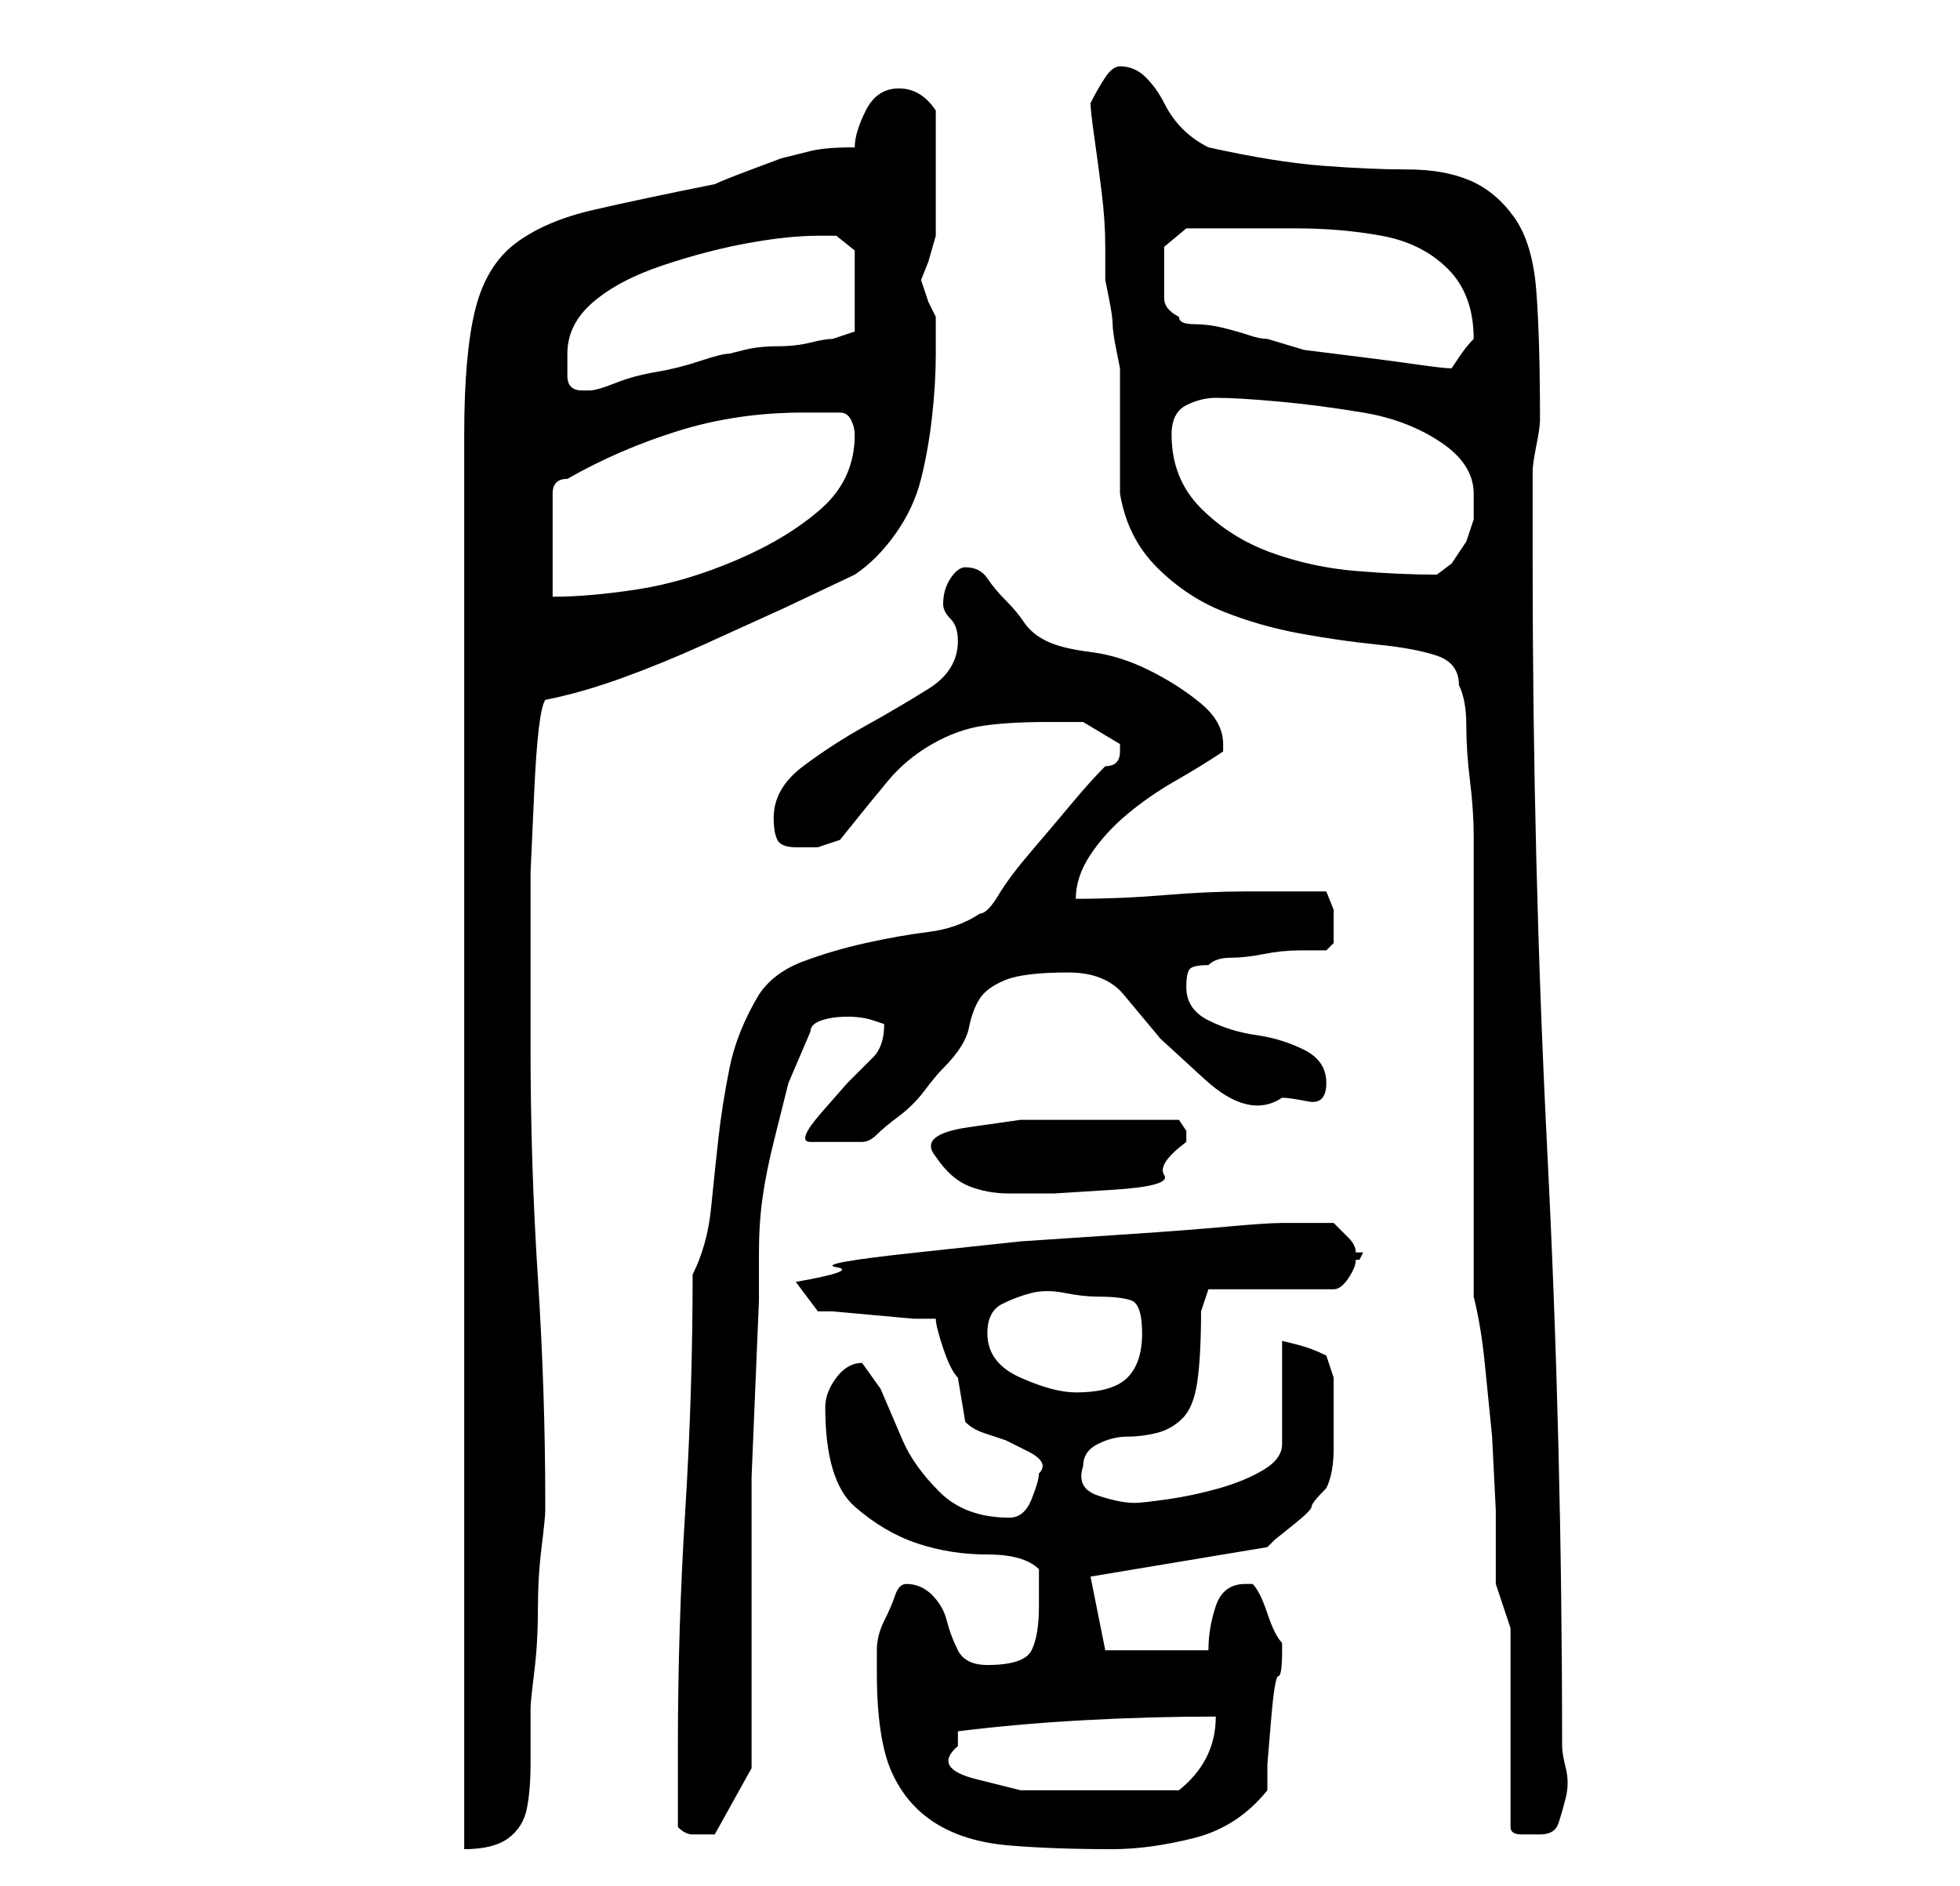 <?xml version="1.0" standalone="no"?>
<!DOCTYPE svg PUBLIC "-//W3C//DTD SVG 1.1//EN" "http://www.w3.org/Graphics/SVG/1.1/DTD/svg11.dtd" >
<svg xmlns="http://www.w3.org/2000/svg" xmlns:xlink="http://www.w3.org/1999/xlink" version="1.1" viewBox="-10 0 266 256">
   <path fill="currentColor"
d="M106 20q-4 0 -6 0.5l-4 1t-4 1.5t-5 2q-10 2 -16.5 3.5t-10.5 4.5t-5.5 9t-1.5 17v192q4 0 6 -1.5t2.5 -4t0.5 -6v-7.5q0 -1 0.5 -5t0.5 -8.5t0.5 -8.5t0.5 -5v-1q0 -15 -1 -30.5t-1 -31.5v-12v-11.5t0.5 -11t1.5 -12.5q5 -1 10.5 -3t11 -4.5l11 -5t9.5 -4.5
q3 -2 5.5 -5.5t3.5 -7.5t1.5 -8.5t0.5 -8.5v-5l-1 -2t-1 -3l1 -2.5t1 -3.5v-8v-9q-2 -3 -5 -3t-4.5 3t-1.5 5zM109 227q0 9 2 13.5t6 7t10 3t14 0.5q5 0 11 -1.5t10 -6.5v-3.5t0.5 -6t1 -6t0.5 -3.5v-1v0q-1 -1 -2 -4t-2 -4h-1q-3 0 -4 3t-1 6h-14l-2 -10l24 -4l1 -1t2.5 -2
t2.5 -2.5t2 -2.5q1 -2 1 -5.5v-5.5v-4t-1 -3q-2 -1 -4 -1.5l-2 -0.5v14q0 2 -2.5 3.5t-6 2.5t-7 1.5t-4.5 0.5q-2 0 -5 -1t-2 -4q0 -2 2 -3t4 -1t4 -0.5t3.5 -2t2 -5t0.5 -9.5l1 -3h17q1 0 2 -1.5t1 -2.5h0.5t0.5 -1h-0.5h-0.5q0 -1 -1 -2l-2 -2h-3.5h-3.5q-2 0 -7.5 0.5
t-13 1l-15 1t-14 1.5t-11 2t-5.5 2l3 4h2t5.5 0.5t5.5 0.5h3q0 1 1 4t2 4l0.5 3l0.5 3q1 1 2.5 1.5l3 1t3 1.5t1.5 3q0 1 -1 3.5t-3 2.5q-6 0 -9.5 -3.5t-5 -7l-3 -7t-2.5 -3.5q-2 0 -3.5 2t-1.5 4q0 10 4 13.5t8.5 5t9.5 1.5t7 2v5q0 4 -1 6t-6 2q-3 0 -4 -2t-1.5 -4
t-2 -3.5t-3.5 -1.5q-1 0 -1.5 1.5t-1.5 3.5t-1 4v3zM82 248q1 1 2 1h2h0.5h0.5l5 -9v-33v-6.5t0.5 -12t0.5 -12v-6.5q0 -4 0.5 -7.5t1.5 -7.5l2 -8t3 -7q0 -1 1.5 -1.5t3.5 -0.5t3.5 0.5l1.5 0.5q0 3 -1.5 4.5l-3.5 3.5t-3.5 4t-1.5 4h7q1 0 2 -1t3 -2.5t3.5 -3.5t2.5 -3
q3 -3 3.5 -5.5t1.5 -4t3.5 -2.5t8.5 -1q5 0 7.5 3l5 6t6 5.5t10.5 2.5q1 0 3.5 0.5t2.5 -2.5t-3 -4.5t-6.5 -2t-6.5 -2t-3 -4.5q0 -2 0.5 -2.5t2.5 -0.5q1 -1 3 -1t4.5 -0.5t5 -0.5h3.5t1 -1v-2v-2.5t-1 -2.5h-11q-5 0 -11 0.5t-12 0.5q0 -3 2 -6t5 -5.5t6.5 -4.5t6.5 -4
v-0.5v-0.5q0 -3 -3 -5.5t-7 -4.5t-8 -2.5t-6 -1.5t-3 -2.5t-2.5 -3t-2.5 -3t-3 -1.5q-1 0 -2 1.5t-1 3.5q0 1 1 2t1 3q0 4 -4 6.5t-8.5 5t-8.5 5.5t-4 7q0 2 0.5 3t2.5 1h3t3 -1q4 -5 6.5 -8t6 -5t7 -2.5t8.5 -0.5h5t5 3v0.5v0.5v0v0q0 1 -0.5 1.5t-1.5 0.5q-2 2 -4.5 5
t-5.5 6.5t-4.5 6t-2.5 2.5q-3 2 -7 2.5t-8.5 1.5t-8.5 2.5t-6 4.5q-3 5 -4 10t-1.5 9.5t-1 9.5t-2.5 9q0 16 -1 32t-1 32v5.5v5.5zM195 248q0 1 1.5 1h2.5q2 0 2.5 -1.5t1 -3.5t0 -4t-0.5 -3q0 -41 -2 -80.5t-2 -80.5v-3v-4v-3.5v-1.5q0 -1 0.5 -3.5t0.5 -3.5
q0 -11 -0.5 -17.5t-3 -10t-6 -5t-8.5 -1.5t-11.5 -0.5t-15.5 -2.5q-2 -1 -3.5 -2.5t-2.5 -3.5t-2.5 -3.5t-3.5 -1.5q-1 0 -2 1.5t-2 3.5q0 1 0.5 4.5t1 7.5t0.5 7.5v4.5t0.5 2.5t0.5 3.5t0.5 3.5t0.5 2.5v3v5v6v3q1 6 5 10t9 6t10.5 3t10.5 1.5t8 1.5t3 4q1 2 1 5.5t0.5 7.5
t0.5 7.5v4.5v11.5v17.5v17.5v11.5q1 4 1.5 9l1 10t0.5 10v10l1 3l1 3v5.5v7.5v8.5v5.5zM120 237v-1v-1q8 -1 17 -1.5t18 -0.5q0 6 -5 10h-9h-5.5h-7t-6 -1.5t-2.5 -4.5zM124 181q0 -3 2 -4t4 -1.5t4.5 0t4.5 0.5q3 0 4.5 0.5t1.5 4.5t-2 6t-7 2q-3 0 -7.5 -2t-4.5 -6z
M117 157q2 3 4.5 4t5.5 1h6t8 -0.5t7 -2t3 -4.5v-1.5t-1 -1.5h-8h-6h-7.5t-7 1t-4.5 4zM99 56h5q1 0 1.5 1t0.5 2q0 6 -4.5 10t-11.5 7t-13.5 4t-11.5 1v-14q0 -1 0.5 -1.5t1.5 -0.5q7 -4 15 -6.5t17 -2.5zM149 59q0 -3 2 -4t4 -1q3 0 8.5 0.5t11.5 1.5t10.5 4t4.5 7v3.5
t-1 3l-2 3t-2 1.5q-5 0 -11 -0.5t-11.5 -2.5t-9.5 -6t-4 -10zM67 48q0 -4 3.5 -7t9.5 -5t11.5 -3t9.5 -1h2.5t2.5 2v11l-1.5 0.5l-1.5 0.5q-1 0 -3 0.5t-4.5 0.5t-4.5 0.5l-2 0.5q-1 0 -4 1t-6 1.5t-5.5 1.5t-3.5 1h-1q-2 0 -2 -2v-3zM150 43q-2 -1 -2 -2.5v-3.5v-3.5
t3 -2.5h5h10q6 0 11.5 1t9 4.5t3.5 9.5v0q-1 1 -2 2.5l-1 1.5q-1 0 -4.5 -0.5t-7.5 -1l-8 -1t-5 -1.5q-1 0 -2.5 -0.5t-3.5 -1t-4 -0.5t-2 -1z" />
</svg>
